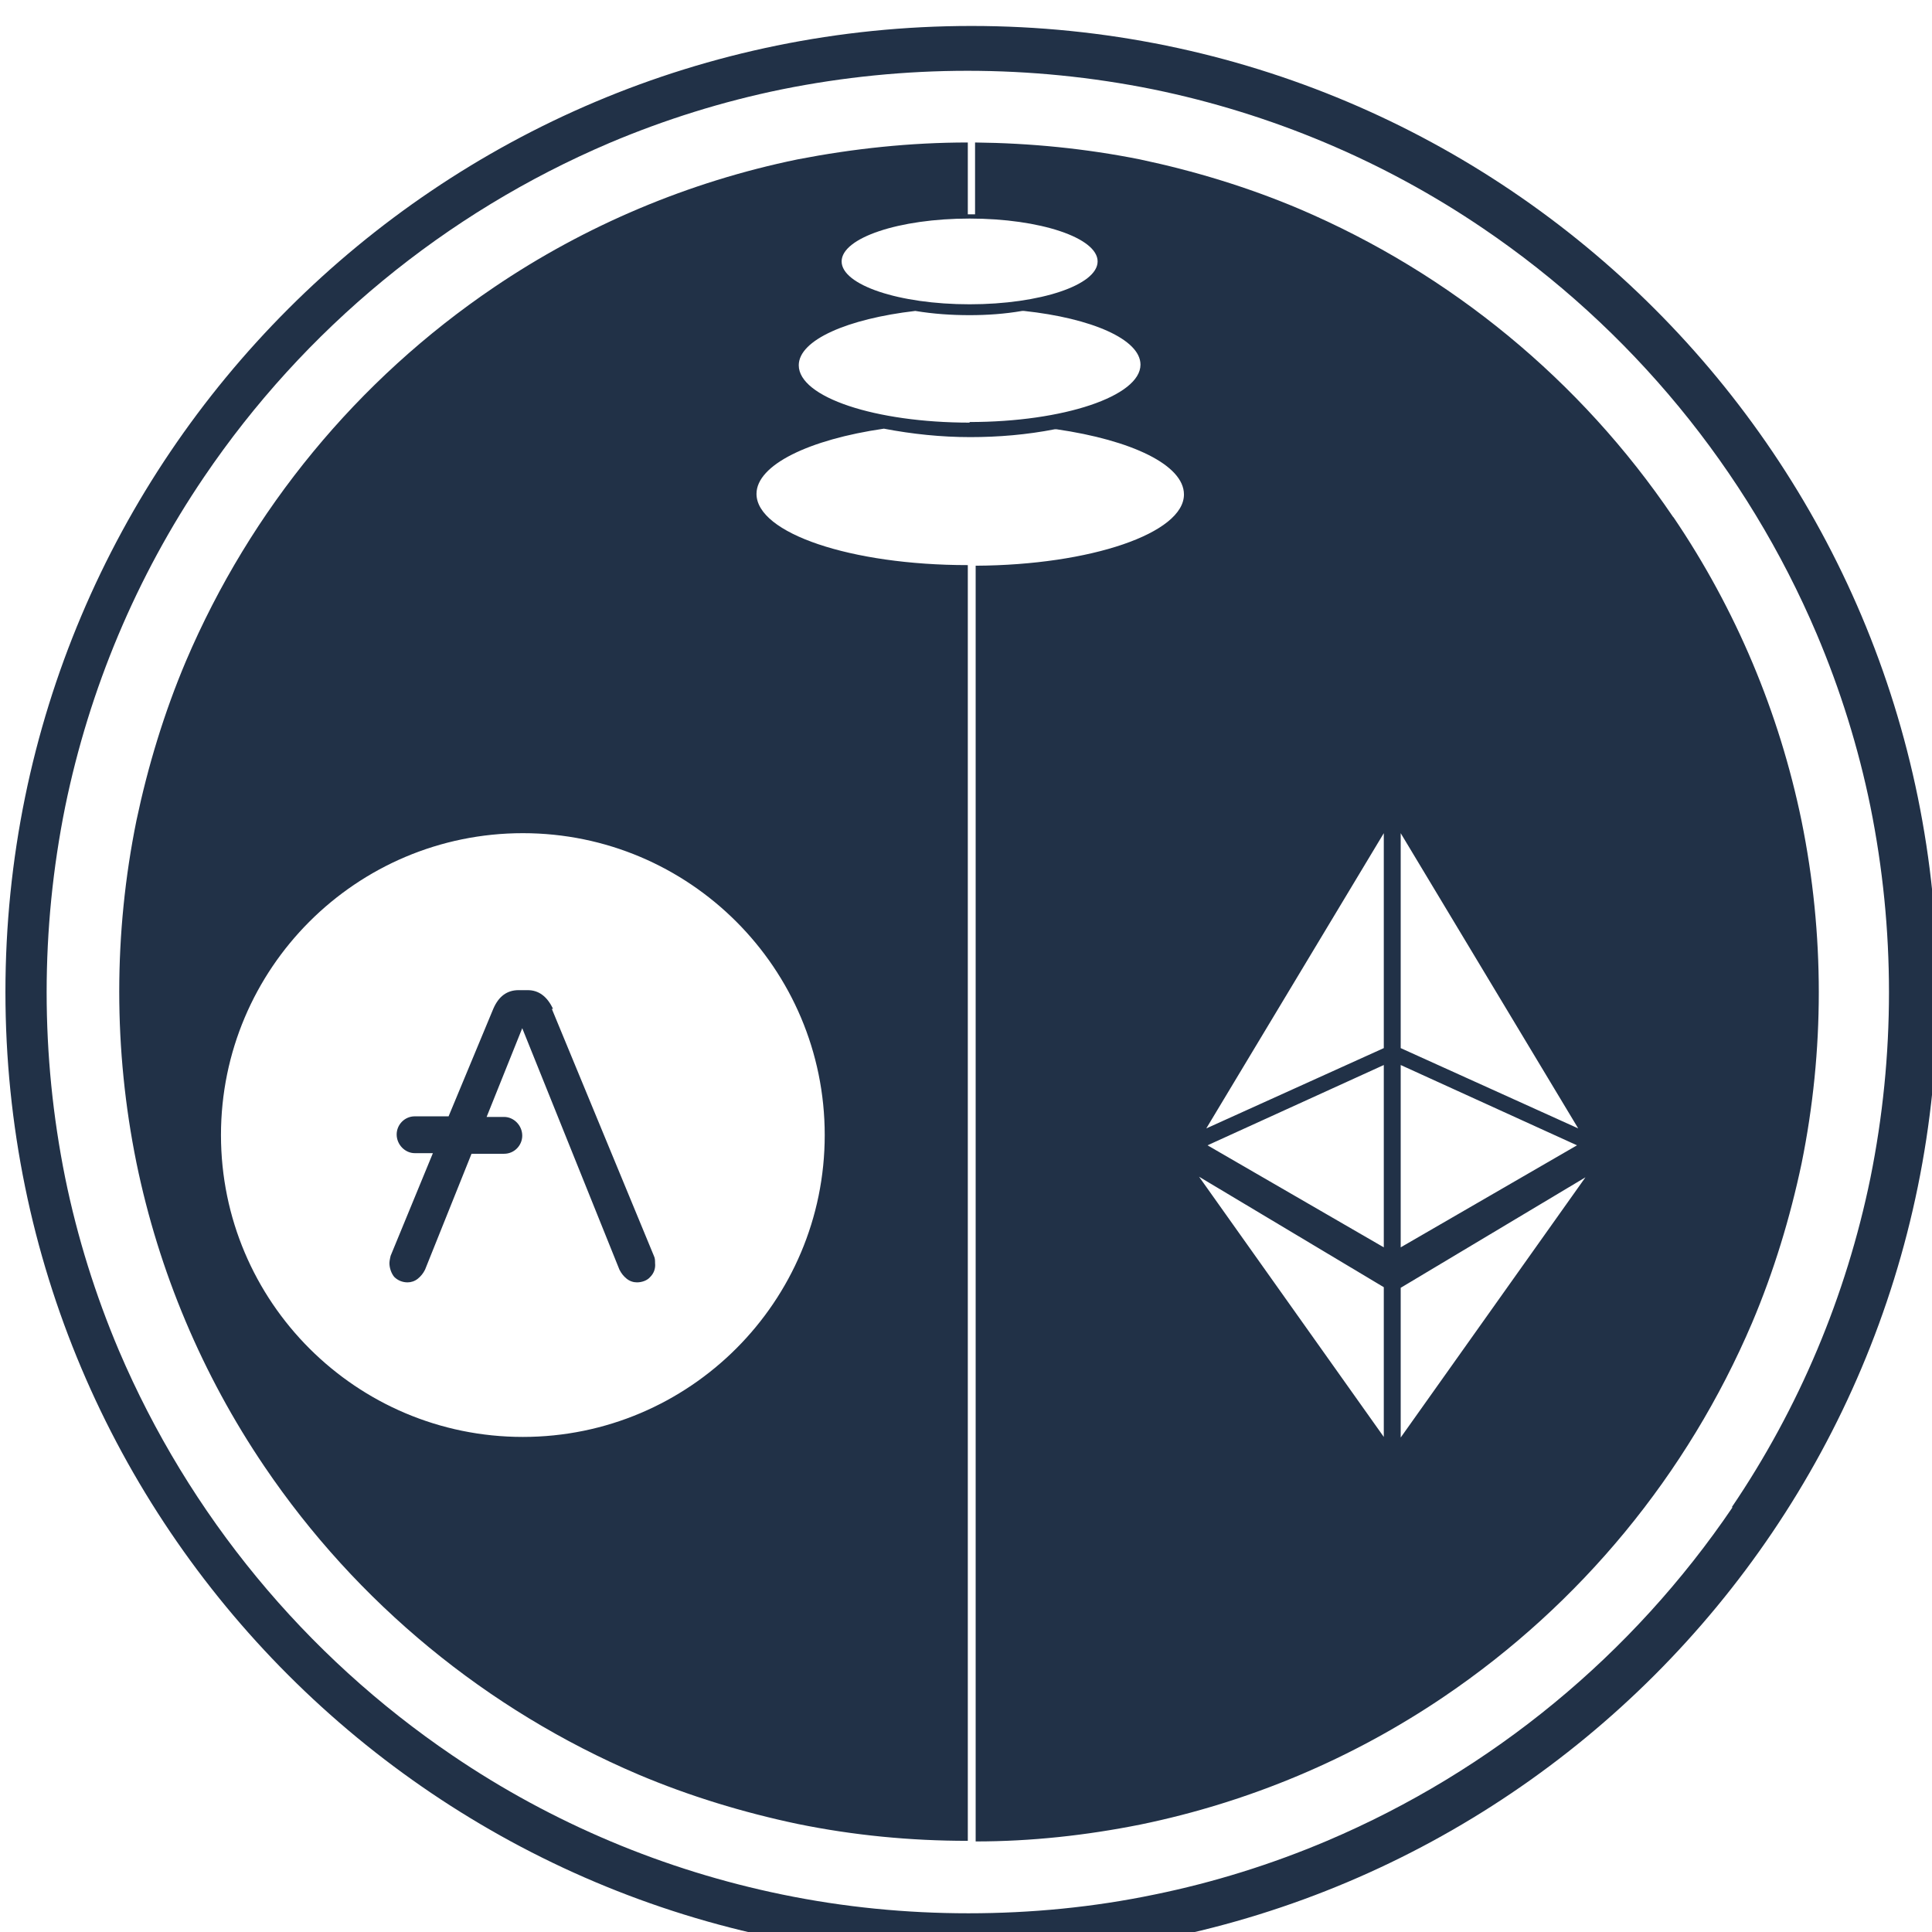 <svg width="32" height="32" viewBox="0 0 32 32" fill="none" xmlns="http://www.w3.org/2000/svg">
<g clip-path="url(#clip0_292_78)">
<path d="M27.71 8.56C26.18 6.3 24.03 4.53 21.52 3.46C20.67 3.1 19.78 2.83 18.88 2.64C17.98 2.46 17.07 2.37 16.15 2.36V3.55H16.03V2.36C15.08 2.36 14.14 2.46 13.21 2.64C11.41 3.01 9.7 3.73 8.18 4.76C5.92 6.29 4.15 8.44 3.08 10.95C2.72 11.8 2.45 12.69 2.26 13.59C1.88 15.46 1.88 17.39 2.26 19.26C2.63 21.06 3.35 22.77 4.38 24.29C5.91 26.55 8.06 28.32 10.57 29.39C11.42 29.75 12.31 30.02 13.21 30.21C14.14 30.4 15.08 30.49 16.03 30.49V9.36C14.09 9.36 12.53 8.83 12.53 8.18C12.53 7.7 13.4 7.28 14.64 7.1C15.11 7.19 15.59 7.24 16.07 7.24C16.54 7.24 17.01 7.2 17.47 7.11H17.5C18.74 7.29 19.61 7.7 19.61 8.19C19.61 8.83 18.07 9.36 16.16 9.37V30.5C17.08 30.5 17.99 30.4 18.89 30.22C20.69 29.85 22.4 29.13 23.92 28.1C26.18 26.57 27.95 24.42 29.02 21.91C29.38 21.06 29.65 20.17 29.84 19.27C30.22 17.4 30.22 15.47 29.84 13.6C29.47 11.8 28.75 10.09 27.72 8.57L27.71 8.56ZM13.66 18.8C13.66 21.56 11.42 23.8 8.66 23.8C5.9 23.8 3.66 21.56 3.66 18.8C3.66 16.04 5.9 13.8 8.66 13.8C11.42 13.8 13.66 16.04 13.66 18.8ZM16.06 3.62C17.23 3.62 18.18 3.94 18.18 4.33C18.18 4.72 17.23 5.04 16.06 5.04C14.89 5.04 13.94 4.72 13.94 4.33C13.94 3.94 14.89 3.62 16.06 3.62ZM16.06 7C14.5 7 13.23 6.58 13.23 6.05C13.23 5.63 14.04 5.28 15.16 5.15C15.46 5.2 15.76 5.22 16.06 5.22C16.35 5.22 16.64 5.2 16.93 5.15H16.96C18.08 5.27 18.89 5.62 18.89 6.04C18.89 6.56 17.62 6.99 16.06 6.99V7ZM23.2 13.8L26.14 18.69L23.2 17.36V13.8ZM23.2 17.64L26.12 18.97L23.2 20.66V17.63V17.64ZM22.92 23.8L19.86 19.49L22.92 21.32V23.8ZM22.92 20.66L20 18.97L22.92 17.64V20.67V20.66ZM22.92 17.36L19.98 18.69L22.92 13.8V17.36ZM23.2 21.33L26.26 19.5L23.2 23.81V21.33Z" fill="#213147"/>
<path d="M16.09 0.43C7.25 0.43 0.09 7.59 0.09 16.43C0.09 25.27 7.25 32.43 16.09 32.43C24.93 32.43 32.09 25.27 32.09 16.43C32.09 7.59 24.93 0.43 16.09 0.43ZM28.7 24.96C27.04 27.41 24.71 29.33 21.98 30.49C21.06 30.88 20.1 31.18 19.12 31.38C18.11 31.59 17.08 31.69 16.04 31.69C15.01 31.69 13.98 31.59 12.96 31.38C11.01 30.98 9.15 30.2 7.5 29.08C5.05 27.42 3.13 25.09 1.97 22.37C1.58 21.45 1.28 20.49 1.08 19.51C0.67 17.48 0.67 15.39 1.08 13.36C1.48 11.41 2.26 9.55 3.38 7.9C5.04 5.45 7.37 3.53 10.09 2.37C11.01 1.98 11.97 1.68 12.95 1.48C14.98 1.07 17.07 1.07 19.1 1.48C21.05 1.88 22.91 2.66 24.56 3.78C27.01 5.44 28.93 7.77 30.09 10.5C30.48 11.42 30.78 12.38 30.98 13.36C31.39 15.39 31.39 17.48 30.98 19.51C30.58 21.46 29.8 23.32 28.68 24.97L28.7 24.96Z" fill="#213147"/>
<path d="M9.16 16.71C9.06 16.5 8.92 16.4 8.74 16.4H8.59C8.4 16.4 8.26 16.5 8.17 16.71L7.43 18.49H6.87C6.7 18.49 6.57 18.63 6.57 18.79C6.57 18.96 6.71 19.1 6.87 19.1H7.17L6.47 20.8C6.47 20.8 6.45 20.88 6.45 20.92C6.45 21 6.48 21.09 6.53 21.15C6.59 21.21 6.67 21.24 6.75 21.24C6.81 21.24 6.87 21.22 6.92 21.18C6.97 21.14 7.01 21.09 7.04 21.03L7.81 19.11H8.35C8.52 19.11 8.65 18.97 8.65 18.81C8.65 18.64 8.51 18.5 8.35 18.5H8.06L8.65 17.03L10.26 21.03C10.29 21.09 10.33 21.14 10.38 21.18C10.43 21.22 10.49 21.24 10.55 21.24C10.63 21.24 10.72 21.21 10.77 21.15C10.83 21.09 10.86 21.01 10.85 20.92C10.85 20.88 10.85 20.84 10.83 20.8L9.14 16.71H9.16Z" fill="#213147"/>
</g>
<defs>
<clipPath id="clip0_292_78">
<rect width="32" height="32" fill="white"/>
</clipPath>
</defs>
</svg>
